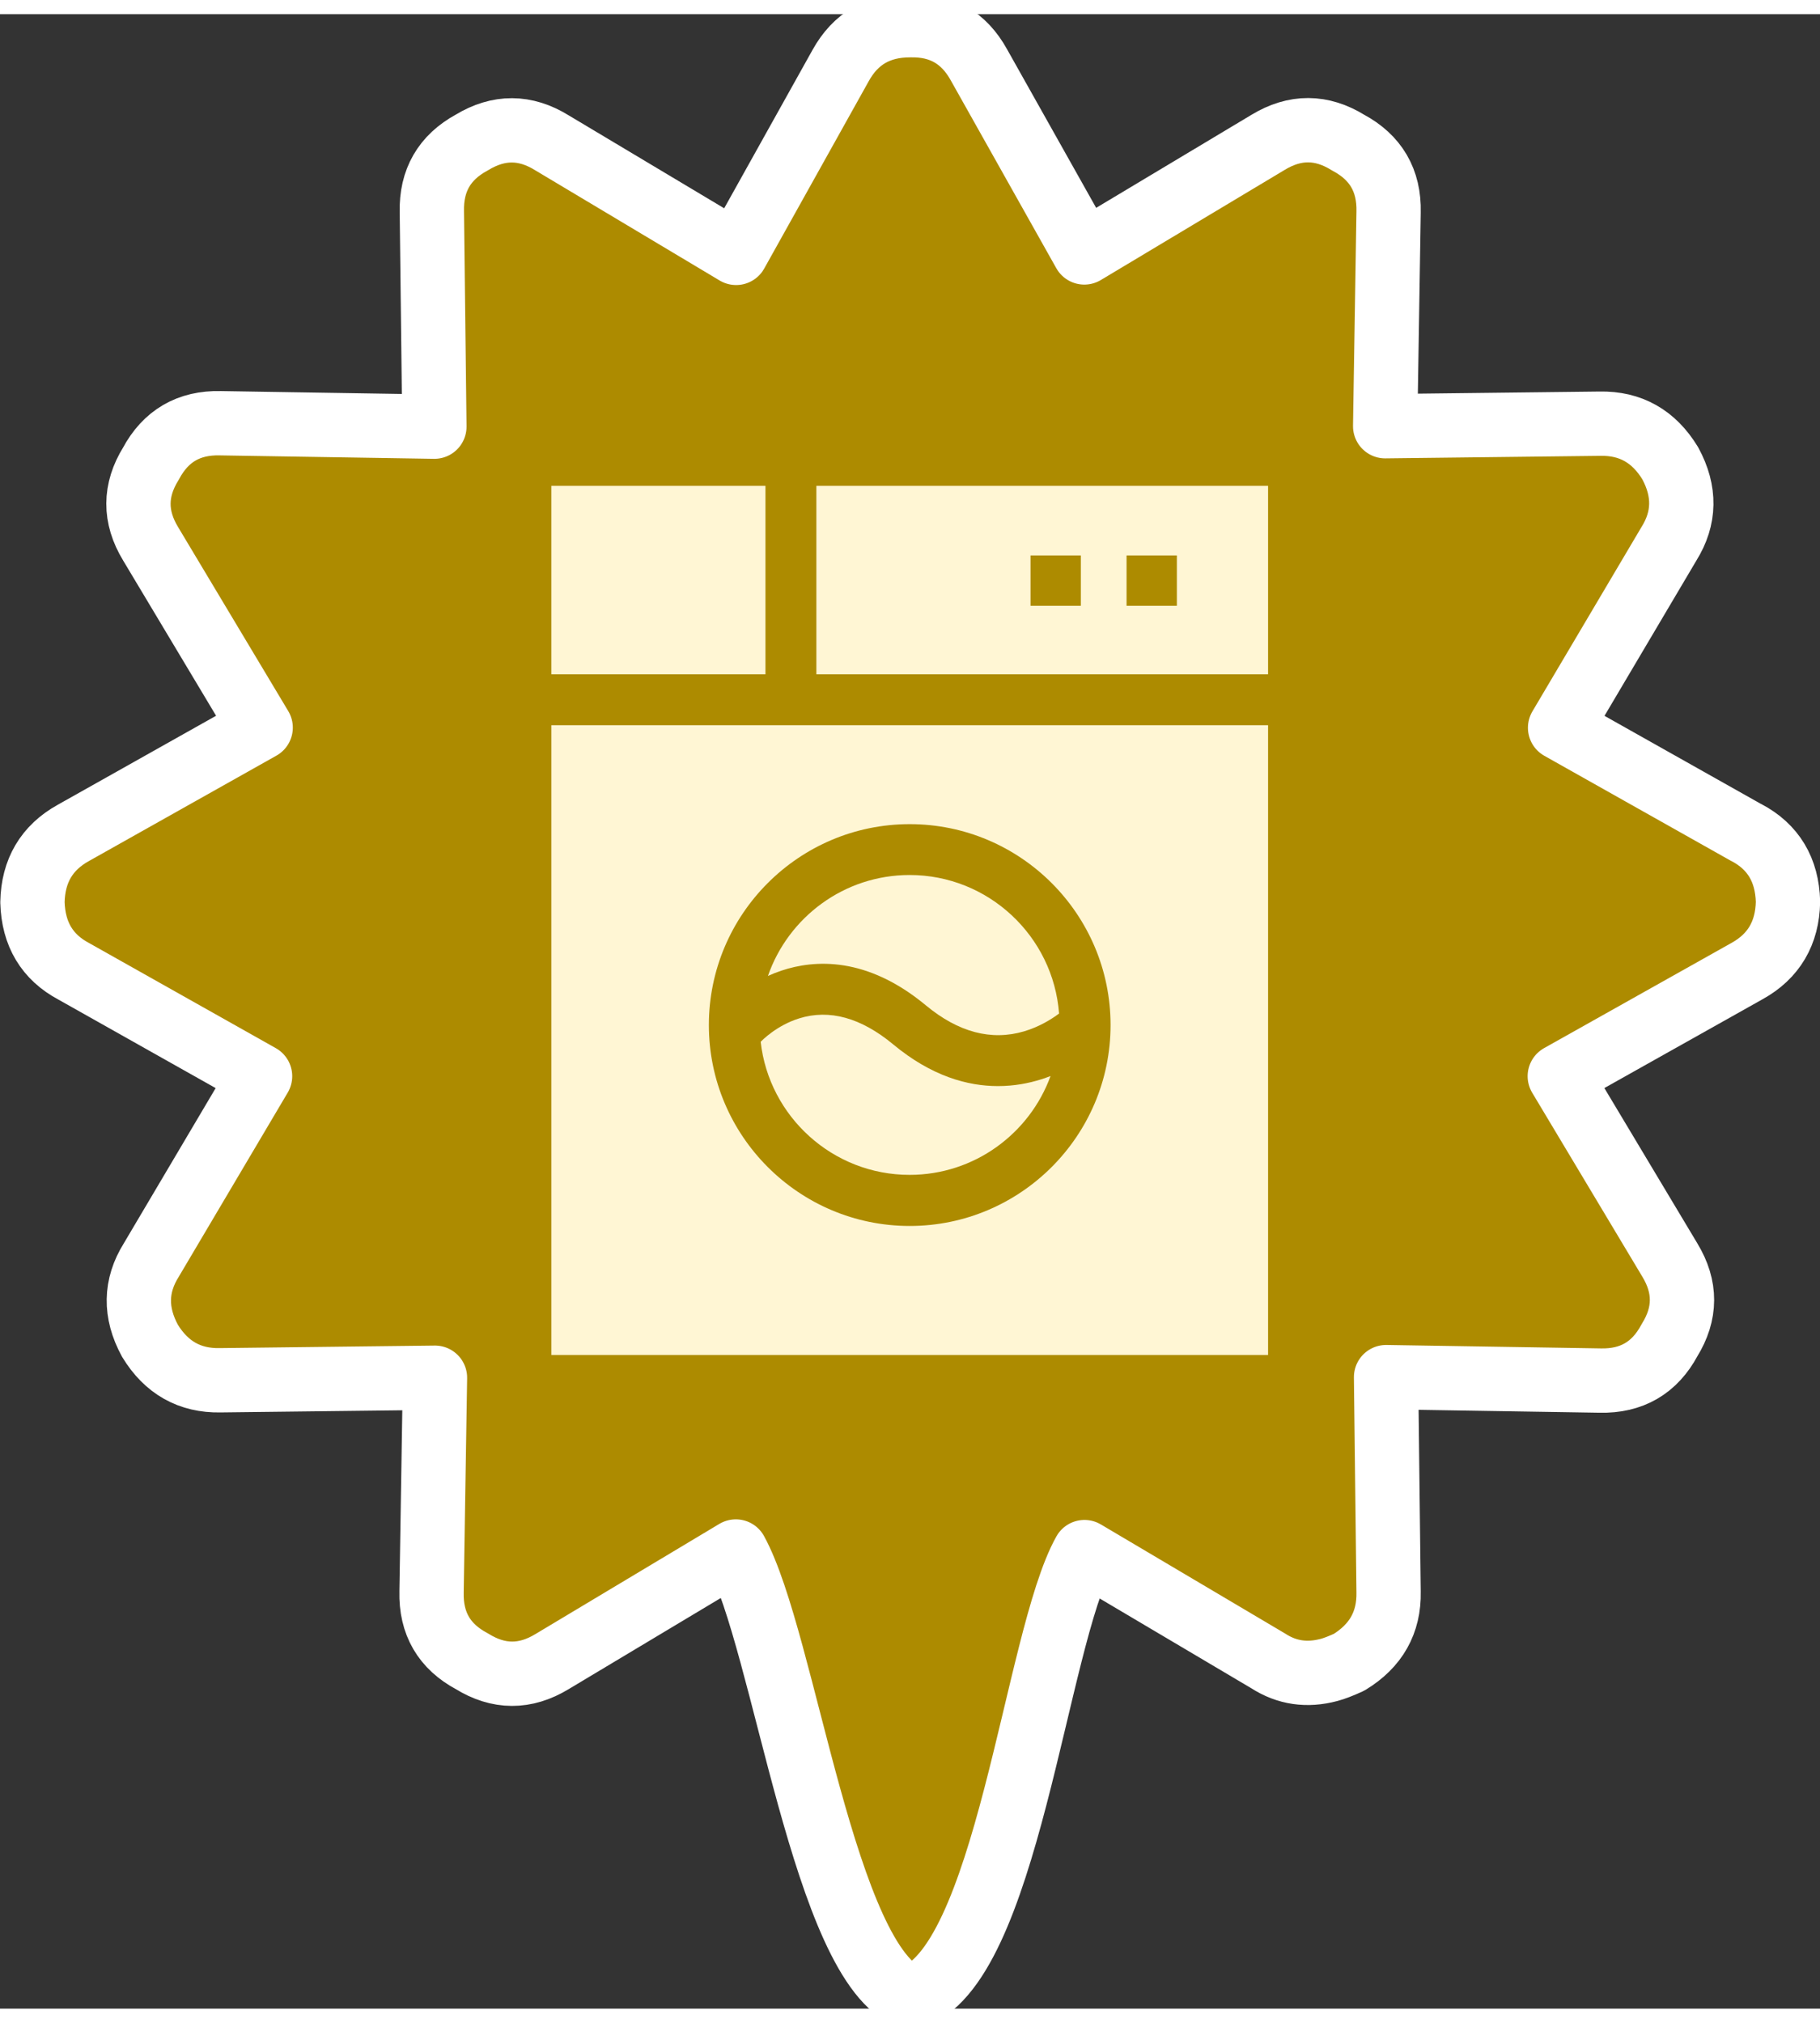 <svg width="36" height="40" version="1.1" viewBox="0 0 12.226 13.394" xmlns="http://www.w3.org/2000/svg">
 <rect x="0" y="0" width="12.226" height="13.394" fill="#333333" stroke="none"/>
 <path d="m11.731 5.496-1.251-0.704 0.731-1.235c0.108-0.173 0.111-0.353 0.009-0.541-0.11-0.181-0.267-0.27-0.472-0.266l-1.443 0.017 0.023-1.438c0.005-0.212-0.086-0.367-0.271-0.466-0.179-0.111-0.358-0.112-0.539-0.002l-1.234 0.739-0.707-1.258c-0.101-0.184-0.255-0.273-0.464-0.268-0.211-8.316e-5 -0.366 0.09-0.466 0.271l-0.702 1.258-1.237-0.739c-0.179-0.111-0.358-0.112-0.539-0.002-0.184 0.1-0.273 0.255-0.268 0.465l0.017 1.443-1.438-0.023c-0.212-0.005-0.367 0.086-0.466 0.271-0.111 0.179-0.112 0.358-0.002 0.539l0.739 1.234-1.258 0.707c-0.179 0.099-0.271 0.255-0.275 0.466 0.006 0.214 0.099 0.369 0.278 0.464l1.251 0.704-0.731 1.235c-0.108 0.173-0.111 0.353-0.009 0.541 0.11 0.181 0.267 0.27 0.472 0.266l1.443-0.017-0.023 1.438c-0.005 0.212 0.085 0.367 0.271 0.466 0.179 0.111 0.358 0.112 0.539 0.002l1.234-0.739c0.329 0.6 0.591 2.784 1.173 2.996 0.648-0.187 0.84-2.407 1.169-2.992l1.235 0.731c0.124 0.08 0.26 0.1 0.409 0.06 0.034-9e-3 0.078-0.026 0.133-0.051 0.181-0.11 0.27-0.267 0.266-0.472l-0.017-1.443 1.438 0.023c0.212 0.005 0.367-0.086 0.466-0.271 0.111-0.179 0.112-0.358 0.002-0.539l-0.739-1.234 1.258-0.706c0.179-0.099 0.271-0.255 0.275-0.466-6e-3 -0.214-0.099-0.369-0.279-0.464z" fill="#ad8b00" stroke="#fff" stroke-linecap="round" stroke-linejoin="round" stroke-width=".432"/>
 <g transform="matrix(.025 0 0 .025 6.289 -1.099)" fill="#fff6d4">
  <g transform="matrix(.456 0 0 .456 -103.41 170.66)" fill="#fff6d4">
   <path d="m0 0h126.17v111h-126.17z" fill="#fff6d4"/>
   <path d="m156.17 111h266.17v-111h-266.17zm182.78-69.984h29.641v29.637h-29.641zm-26.945 0v29.637h-29.637v-29.637z" fill="#fff6d4"/>
   <path d="m0 141v371h422.34v-371zm211.17 294.99c-65.258 0-118.35-53.094-118.35-118.35s53.09-118.35 118.35-118.35c65.258 0 118.35 53.094 118.35 118.35s-53.09 118.35-118.35 118.35z" fill="#fff6d4"/>
  </g>
  <path d="m-41.631 300.9c8.979-3.015 23.008-3.845 38.855 9.312 8.717 7.237 17.603 9.584 26.411 6.974 4.135-1.227 7.406-3.296 9.381-4.778-1.571-20.782-18.984-37.212-40.161-37.212-17.601 0-32.6 11.349-38.067 27.115 1.124-0.509 2.317-0.987 3.579-1.41z" stroke-width=".456" fill="#fff6d4"/>
  <path d="m28.22 330.08c-3.3 1.044-7.23 1.818-11.625 1.818-8.131 0-17.851-2.654-28.106-11.167-8.665-7.194-17.178-9.556-25.3-7.022-6.117 1.909-10.037 5.968-10.352 6.302 2.263 20.079 19.347 35.736 40.02 35.736 17.39 0 32.24-11.079 37.866-26.548-0.805 0.312-1.638 0.609-2.502 0.881z" stroke-width=".456" fill="#fff6d4"/>
 </g>
</svg>
